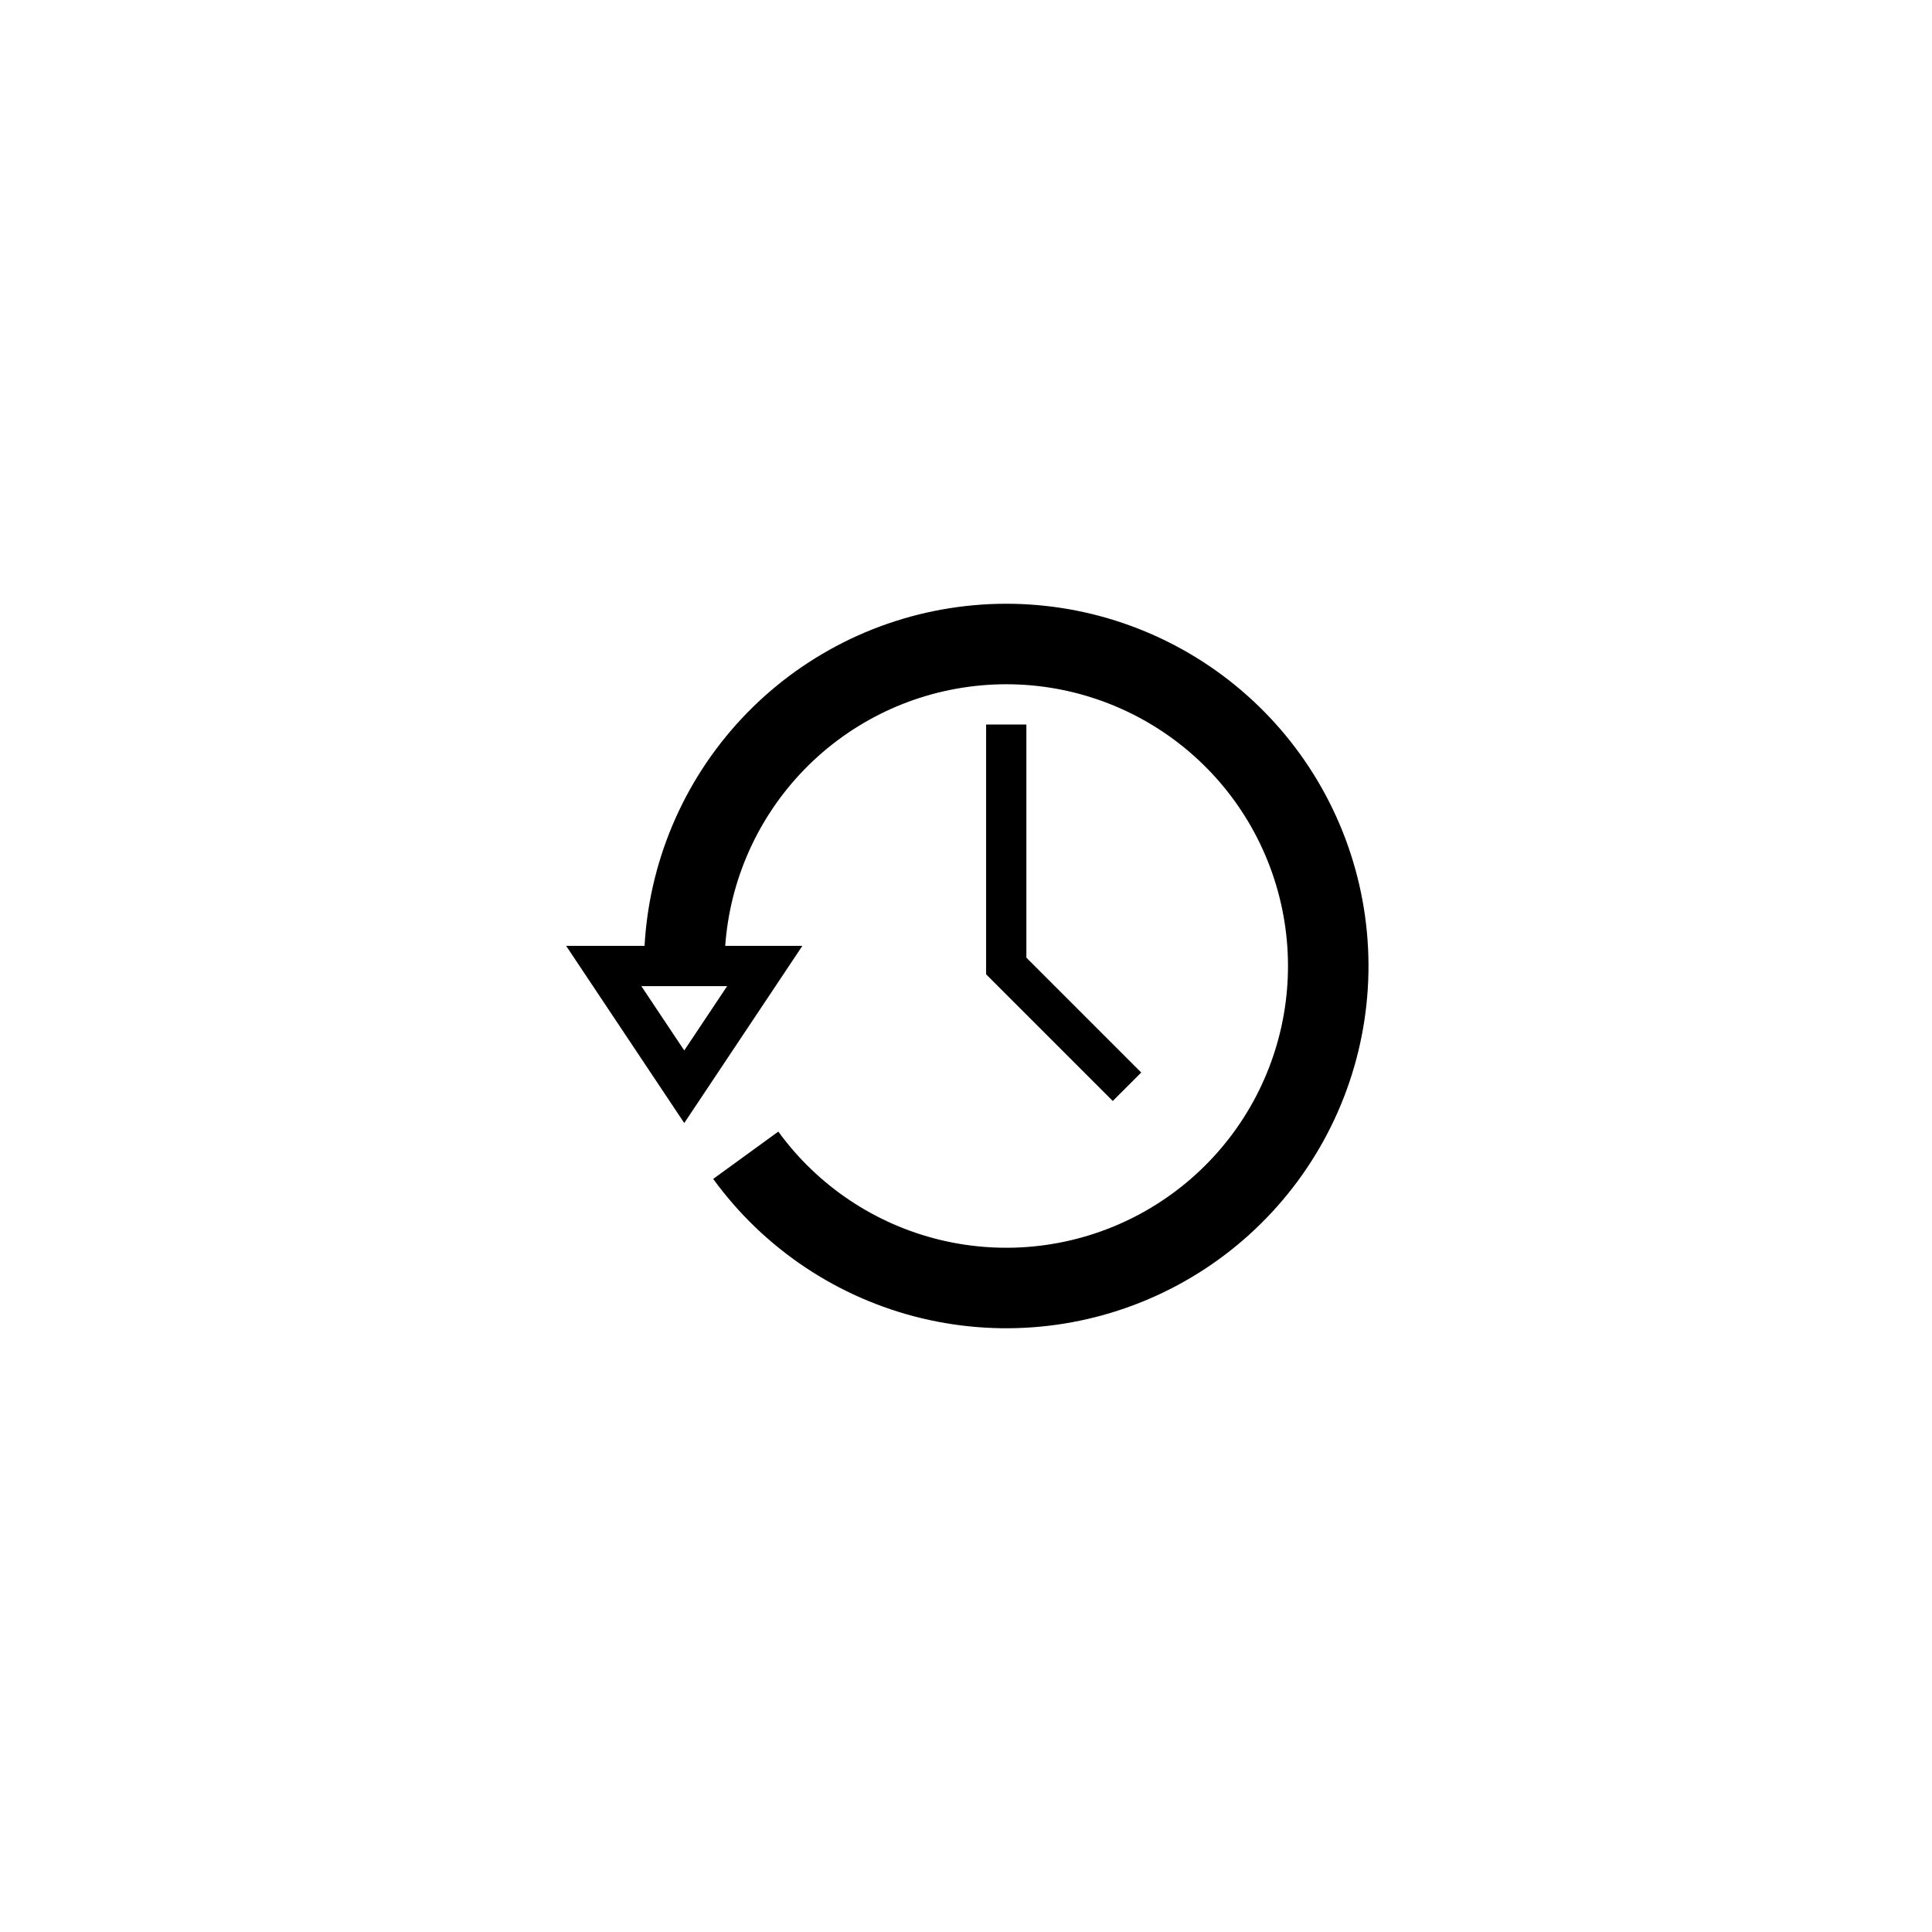 <svg width="48" height="48" viewBox="0 0 48 48" fill="none" xmlns="http://www.w3.org/2000/svg">
<path d="M18.528 28.702C19.648 30.243 21.28 31.334 23.132 31.779C24.985 32.224 26.935 31.993 28.632 31.128C30.329 30.263 31.662 28.821 32.391 27.061C33.12 25.302 33.197 23.34 32.608 21.528C32.02 19.716 30.804 18.174 29.18 17.179C27.556 16.184 25.63 15.8 23.748 16.099C21.867 16.396 20.154 17.356 18.917 18.804C17.68 20.253 17 22.095 17 24" stroke="black" stroke-width="2"/>
<path d="M25 18V24L28 27" stroke="black"/>
<path d="M19 24H15L17 27L19 24Z" stroke="black"/>
</svg>
